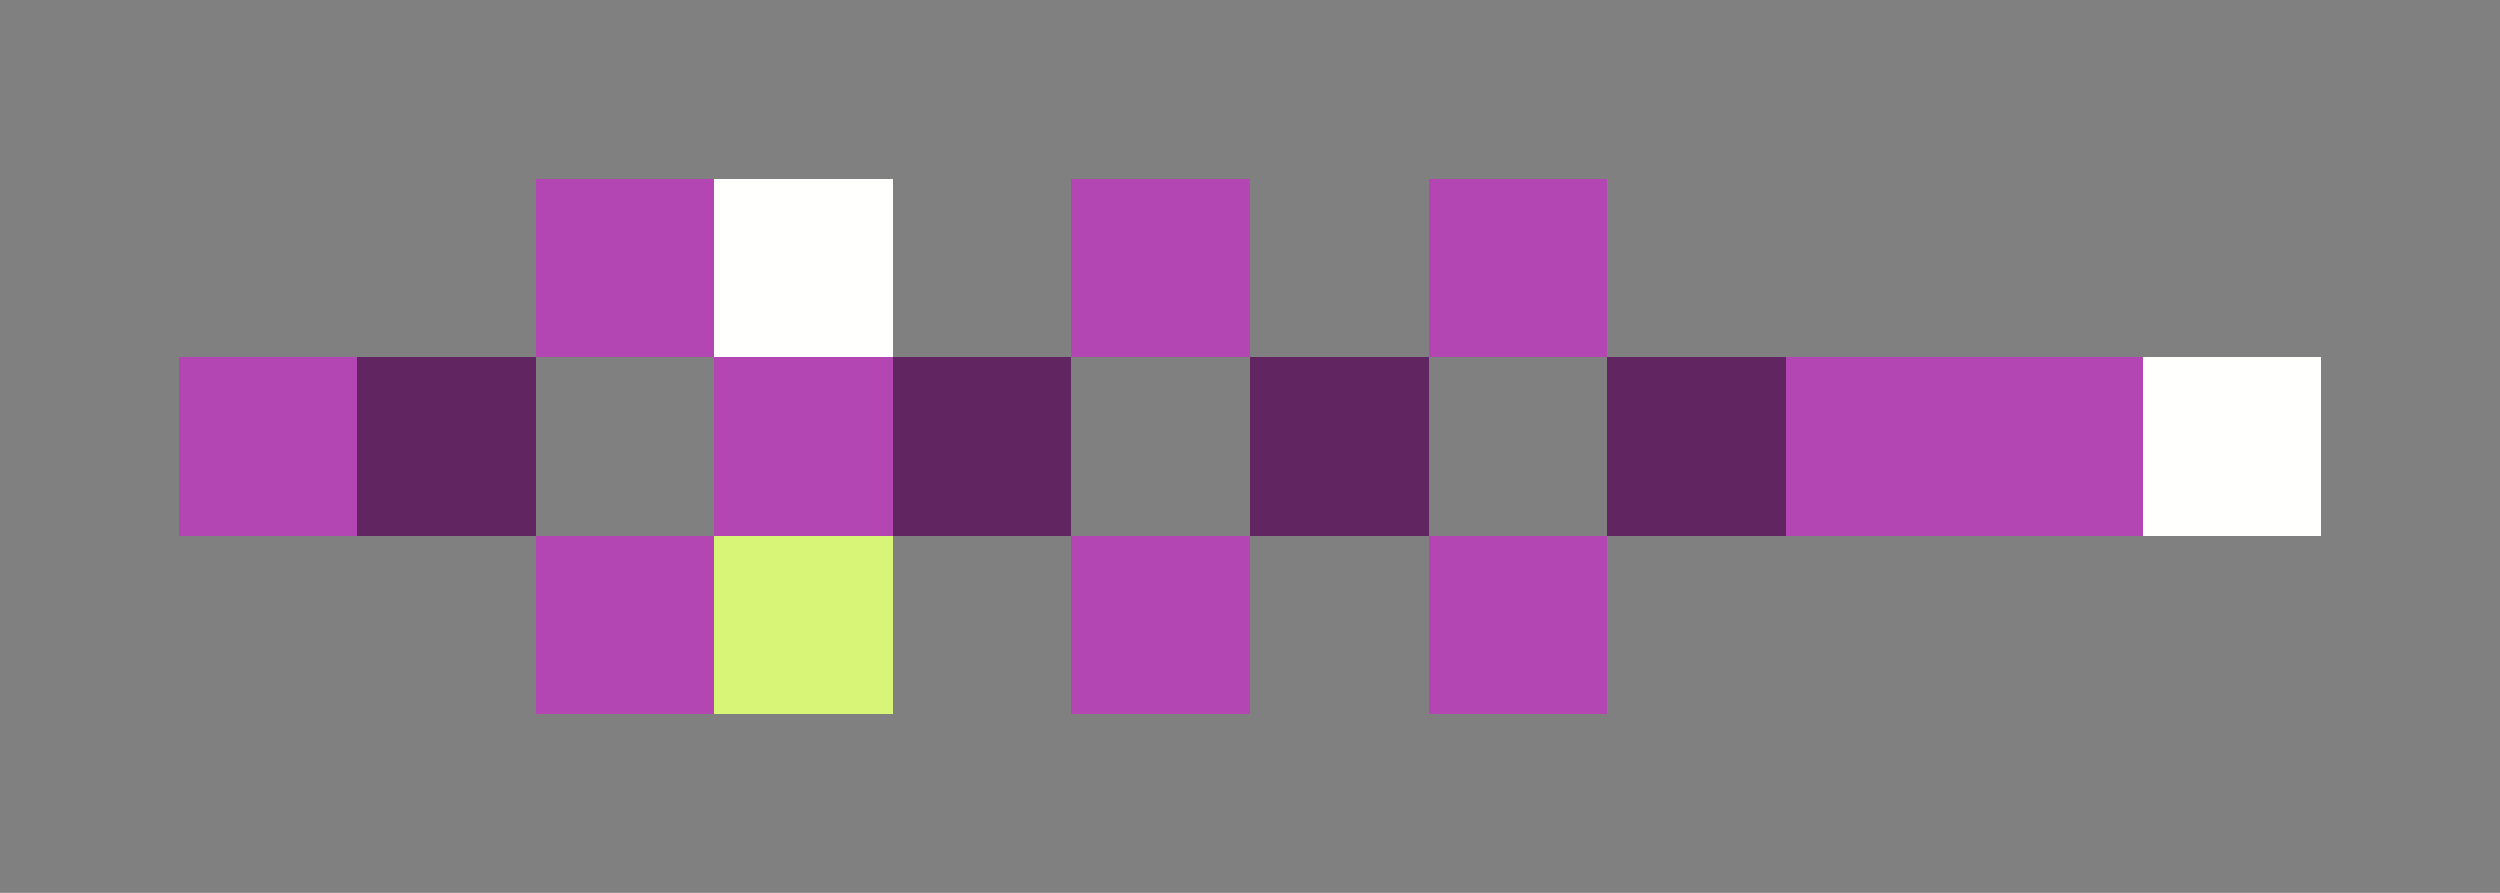 <svg xmlns="http://www.w3.org/2000/svg" shape-rendering="crispEdges" viewBox="0 -0.5 14 5">
    <rect x="0" y="-0.5" width="14" height="5" fill="#808080" stroke="none"/>
    <path stroke="#b346b3" d="M3 1h1m2 0h1m1 0h1M1 2h1m2 0h1m5 0h2M3 3h1m2 0h1m1 0h1"/>
    <path stroke="#fffffe" d="M4 1h1m7 1h1"/>
    <path stroke="#612661" d="M2 2h1m2 0h1m1 0h1m1 0h1"/>
    <path stroke="#d8f577" d="M4 3h1"/>
</svg>
